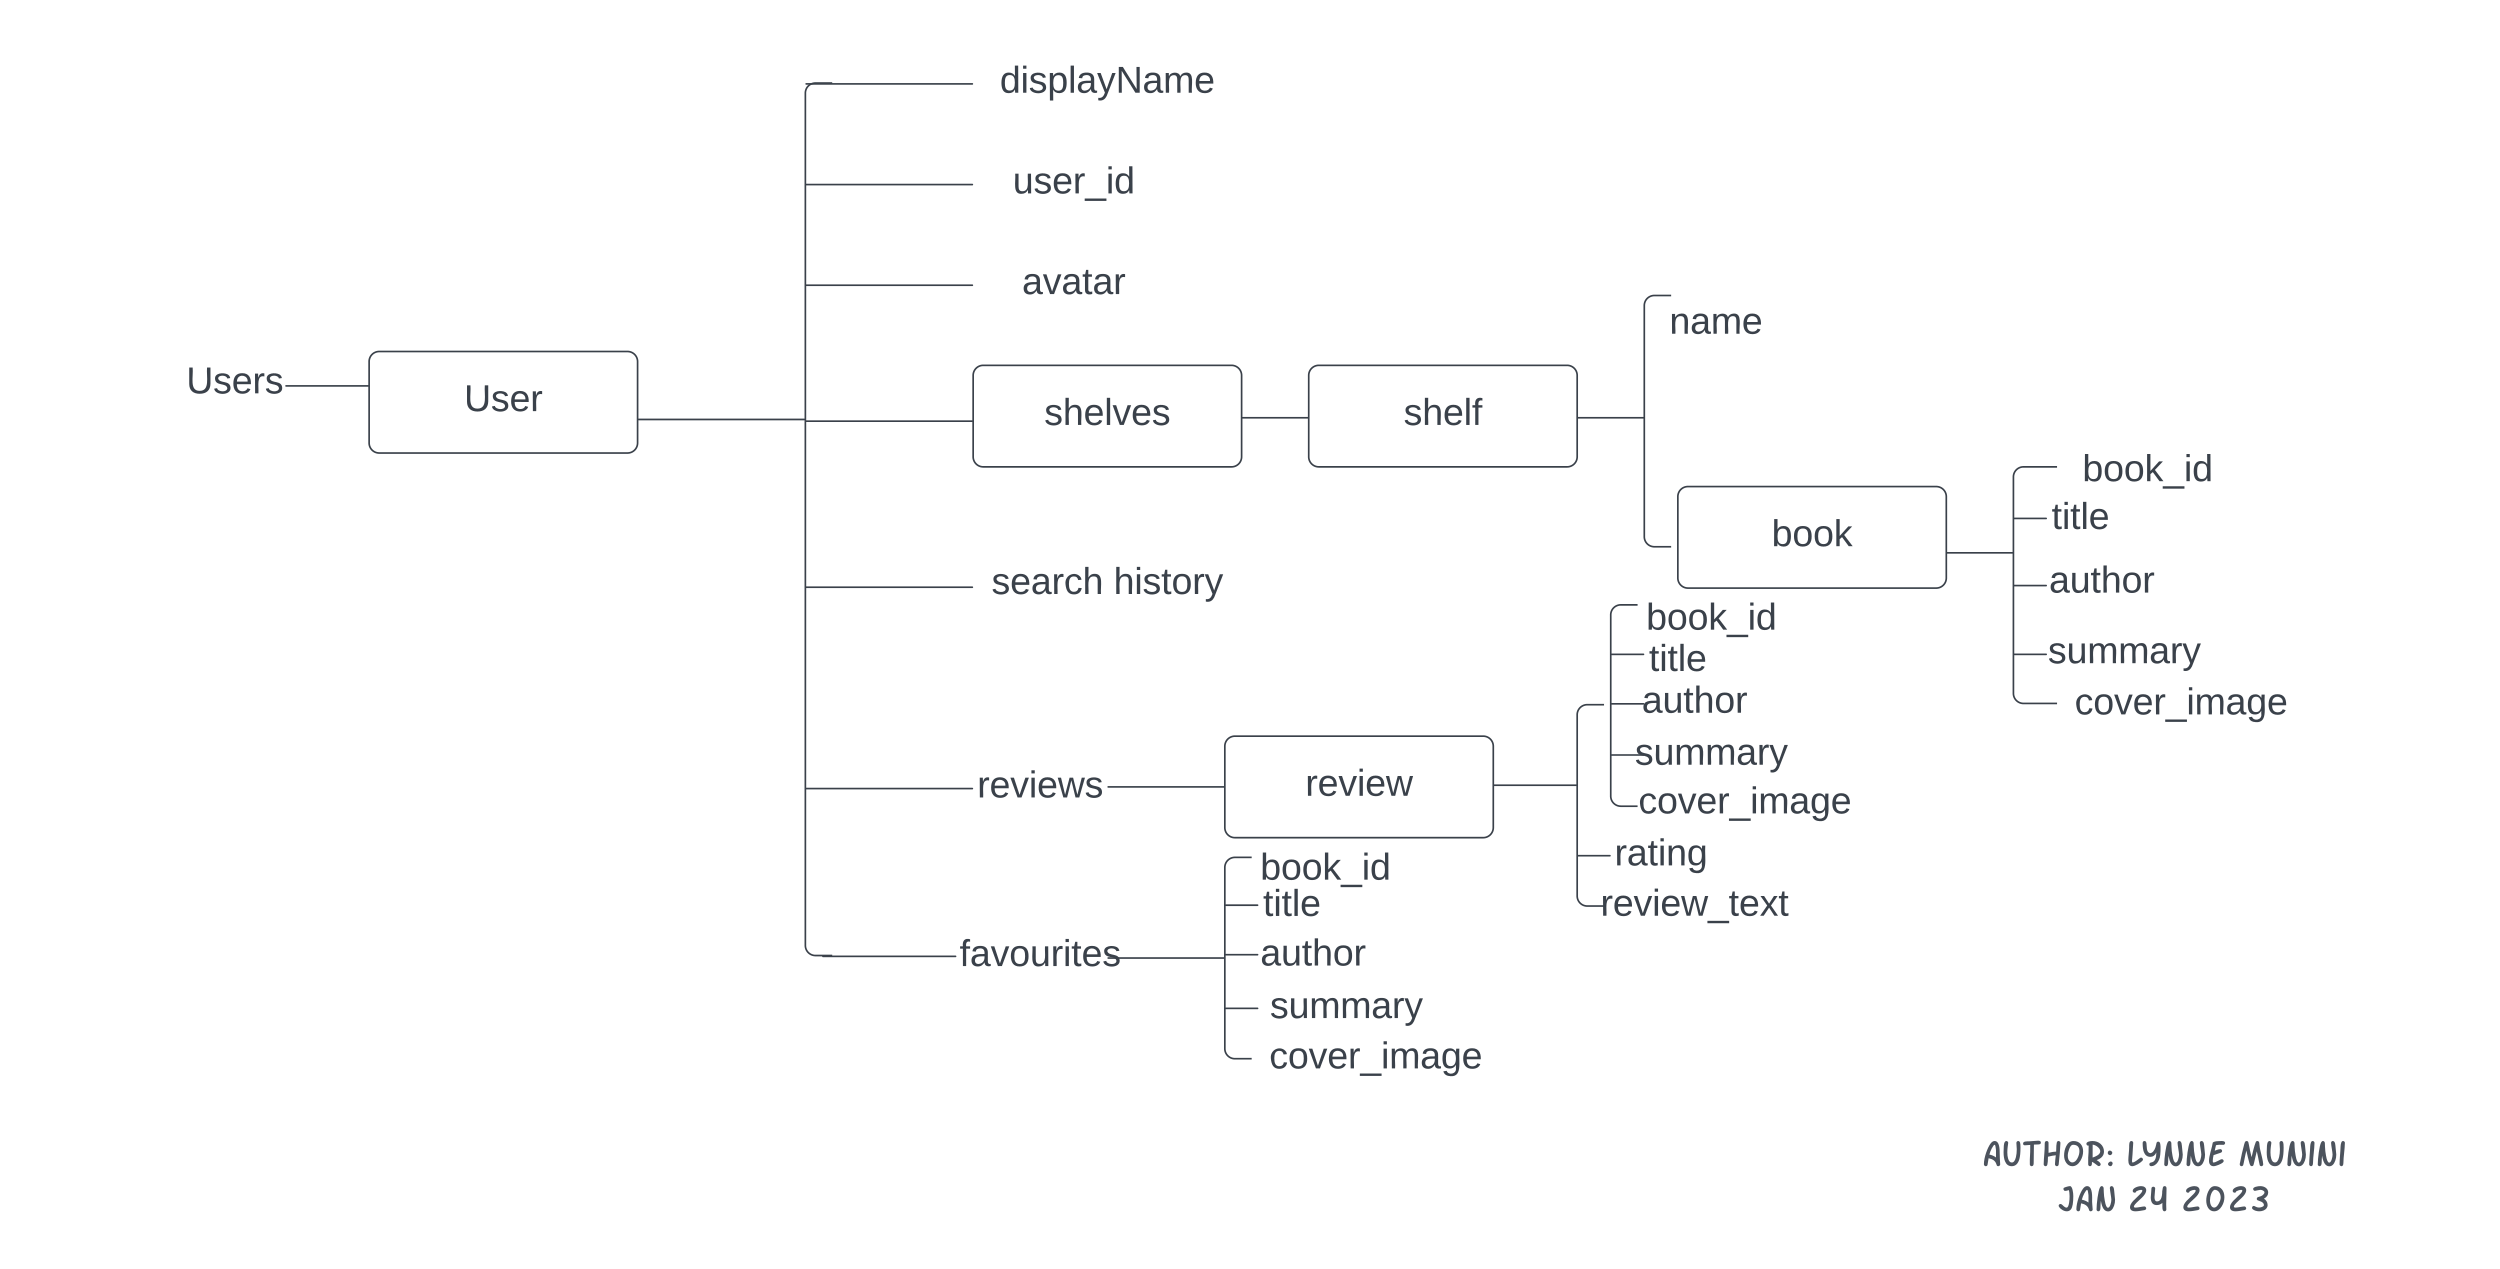 <svg xmlns="http://www.w3.org/2000/svg" xmlns:xlink="http://www.w3.org/1999/xlink" xmlns:lucid="lucid" width="1490" height="756.03"><g transform="translate(1900 729.5)" lucid:page-tab-id="0_0"><path d="M-3613.73-1258.84H64V64h-3677.73z" fill="#fff"/><path d="M-1880-529.5h240v60h-240z" fill="none"/><use xlink:href="#a" transform="matrix(1,0,0,1,-1880,-529.5) translate(91.049 34.444)"/><path d="M-1420-674a6 6 0 0 1 6-6h148a6 6 0 0 1 6 6v508a6 6 0 0 1-6 6h-148a6 6 0 0 1-6-6z" fill="#fff" fill-opacity="0"/><path d="M-1404-680h-10a6 6 0 0 0-6 6v508a6 6 0 0 0 6 6h10" stroke="#3a414a" fill="none"/><path d="M-1420.25-479.5a.25.25 0 0 1-.25.25h-99a.25.25 0 0 1-.25-.25.25.25 0 0 1 .25-.25h99a.25.25 0 0 1 .25.25z" stroke="#3a414a" stroke-width=".5" fill="none"/><path d="M-1680-514a6 6 0 0 1 6-6h148a6 6 0 0 1 6 6v48.5a6 6 0 0 1-6 6h-148a6 6 0 0 1-6-6z" stroke="#3a414a" fill="#fff"/><use xlink:href="#b" transform="matrix(1,0,0,1,-1675,-515) translate(51.605 30.528)"/><path d="M-1729.75-499.5a.25.25 0 0 1 .25-.25h49a.25.25 0 0 1 .25.25.25.25 0 0 1-.25.25h-49a.25.25 0 0 1-.25-.25zM-1419.75-679.5a.25.25 0 0 1 .25-.25h99a.25.25 0 0 1 .25.25.25.25 0 0 1-.25.25h-99a.25.25 0 0 1-.25-.25zM-1419.75-619.5a.25.25 0 0 1 .25-.25h99a.25.25 0 0 1 .25.25.25.25 0 0 1-.25.25h-99a.25.25 0 0 1-.25-.25zM-1419.75-559.5a.25.25 0 0 1 .25-.25h99a.25.25 0 0 1 .25.25.25.25 0 0 1-.25.25h-99a.25.25 0 0 1-.25-.25zM-1419.75-478.5a.25.25 0 0 1 .25-.25h99a.25.25 0 0 1 .25.25.25.25 0 0 1-.25.25h-99a.25.25 0 0 1-.25-.25zM-1419.75-259.5a.25.25 0 0 1 .25-.25h99a.25.25 0 0 1 .25.25.25.25 0 0 1-.25.25h-99a.25.25 0 0 1-.25-.25zM-1419.75-379.5a.25.25 0 0 1 .25-.25h99a.25.25 0 0 1 .25.25.25.25 0 0 1-.25.25h-99a.25.25 0 0 1-.25-.25z" stroke="#3a414a" stroke-width=".5" fill="none"/><path d="M-1360-703.5a6 6 0 0 1 6-6h228a6 6 0 0 1 6 6v48a6 6 0 0 1-6 6h-228a6 6 0 0 1-6-6z" stroke="#000" stroke-opacity="0" fill="#fff" fill-opacity="0"/><use xlink:href="#c" transform="matrix(1,0,0,1,-1355,-704.5) translate(50.926 30.278)"/><path d="M-1380-643.5a6 6 0 0 1 6-6h228a6 6 0 0 1 6 6v48a6 6 0 0 1-6 6h-228a6 6 0 0 1-6-6z" stroke="#000" stroke-opacity="0" fill="#fff" fill-opacity="0"/><use xlink:href="#d" transform="matrix(1,0,0,1,-1375,-644.5) translate(78.642 30.278)"/><path d="M-1380-583.5a6 6 0 0 1 6-6h228a6 6 0 0 1 6 6v48a6 6 0 0 1-6 6h-228a6 6 0 0 1-6-6z" stroke="#000" stroke-opacity="0" fill="#fff" fill-opacity="0"/><use xlink:href="#e" transform="matrix(1,0,0,1,-1375,-584.5) translate(84.167 30.278)"/><path d="M-1320-505.75a6 6 0 0 1 6-6h148a6 6 0 0 1 6 6v48.5a6 6 0 0 1-6 6h-148a6 6 0 0 1-6-6z" stroke="#3a414a" fill="#fff"/><use xlink:href="#f" transform="matrix(1,0,0,1,-1315,-506.75) translate(37.377 30.528)"/><path d="M-1159.75-480.5a.25.25 0 0 1 .25-.25h79a.25.25 0 0 1 .25.25.25.25 0 0 1-.25.25h-79a.25.25 0 0 1-.25-.25z" stroke="#3a414a" stroke-width=".5" fill="none"/><path d="M-1120-505.75a6 6 0 0 1 6-6h148a6 6 0 0 1 6 6v48.5a6 6 0 0 1-6 6h-148a6 6 0 0 1-6-6z" stroke="#3a414a" fill="#fff"/><use xlink:href="#g" transform="matrix(1,0,0,1,-1115,-506.75) translate(51.574 30.528)"/><path d="M-920-547.38a6 6 0 0 1 6-6h148a6 6 0 0 1 6 6v137.75a6 6 0 0 1-6 6h-148a6 6 0 0 1-6-6z" fill="#fff" fill-opacity="0"/><path d="M-904-553.38h-10a6 6 0 0 0-6 6v137.75a6 6 0 0 0 6 6h10" stroke="#3a414a" fill="none"/><use xlink:href="#h" transform="matrix(1,0,0,1,-905,-548.375) translate(0 17.778)"/><path d="M-959.75-480.5a.25.25 0 0 1 .25-.25h39a.25.25 0 0 1 .25.25.25.25 0 0 1-.25.25h-39a.25.25 0 0 1-.25-.25z" stroke="#3a414a" stroke-width=".5" fill="none"/><path d="M-1200-122a6 6 0 0 1 6-6h228a6 6 0 0 1 6 6v48a6 6 0 0 1-6 6h-228a6 6 0 0 1-6-6z" stroke="#000" stroke-opacity="0" fill="#fff" fill-opacity="0"/><use xlink:href="#i" transform="matrix(1,0,0,1,-1195,-123) translate(51.512 30.278)"/><path d="M-900-433.5a6 6 0 0 1 6-6h148a6 6 0 0 1 6 6v48.5a6 6 0 0 1-6 6h-148a6 6 0 0 1-6-6z" stroke="#3a414a" fill="#fff"/><use xlink:href="#j" transform="matrix(1,0,0,1,-895,-434.5) translate(50.926 30.528)"/><path d="M-700-445.25a6 6 0 0 1 6-6h248a6 6 0 0 1 6 6v129a6 6 0 0 1-6 6h-248a6 6 0 0 1-6-6z" fill="#fff" fill-opacity="0"/><path d="M-674-451.25h-20a6 6 0 0 0-6 6v129a6 6 0 0 0 6 6h20" stroke="#3a414a" fill="none"/><use xlink:href="#k" transform="matrix(1,0,0,1,-678.75,-446.25) translate(0 69.944)"/><path d="M-739.75-400a.25.25 0 0 1 .25-.25h39a.25.25 0 0 1 .25.25.25.25 0 0 1-.25.25h-39a.25.25 0 0 1-.25-.25zM-699.75-420.5a.25.25 0 0 1 .25-.25h19a.25.25 0 0 1 .25.25.25.25 0 0 1-.25.25h-19a.25.25 0 0 1-.25-.25zM-699.75-380.5a.25.25 0 0 1 .25-.25h19a.25.25 0 0 1 .25.25.25.25 0 0 1-.25.25h-19a.25.25 0 0 1-.25-.25zM-699.75-339.5a.25.25 0 0 1 .25-.25h19a.25.25 0 0 1 .25.25.25.25 0 0 1-.25.25h-19a.25.25 0 0 1-.25-.25z" stroke="#3a414a" stroke-width=".5" fill="none"/><path d="M-740-472a6 6 0 0 1 6-6h228a6 6 0 0 1 6 6v48a6 6 0 0 1-6 6h-228a6 6 0 0 1-6-6z" stroke="#000" stroke-opacity="0" fill="#fff" fill-opacity="0"/><use xlink:href="#l" transform="matrix(1,0,0,1,-735,-473) translate(76.142 30.278)"/><path d="M-780-443.5a6 6 0 0 1 6-6h228a6 6 0 0 1 6 6v48a6 6 0 0 1-6 6h-228a6 6 0 0 1-6-6z" stroke="#000" stroke-opacity="0" fill="#fff" fill-opacity="0"/><use xlink:href="#m" transform="matrix(1,0,0,1,-775,-444.5) translate(97.778 30.278)"/><path d="M-790-62a6 6 0 0 1 6-6h348a6 6 0 0 1 6 6V.53a6 6 0 0 1-6 6h-348a6 6 0 0 1-6-6z" stroke="#000" stroke-opacity="0" fill="#fff" fill-opacity="0"/><use xlink:href="#n" transform="matrix(1,0,0,1,-785,-63) translate(66.688 28.555)"/><use xlink:href="#o" transform="matrix(1,0,0,1,-785,-63) translate(152.235 28.555)"/><use xlink:href="#p" transform="matrix(1,0,0,1,-785,-63) translate(218.869 28.555)"/><use xlink:href="#q" transform="matrix(1,0,0,1,-785,-63) translate(111.567 55.443)"/><use xlink:href="#r" transform="matrix(1,0,0,1,-785,-63) translate(153.168 55.443)"/><use xlink:href="#s" transform="matrix(1,0,0,1,-785,-63) translate(184.961 55.443)"/><path d="M-740-363.5a6 6 0 0 1 6-6h188a6 6 0 0 1 6 6v48a6 6 0 0 1-6 6h-188a6 6 0 0 1-6-6z" stroke="#000" stroke-opacity="0" fill="#fff" fill-opacity="0"/><use xlink:href="#t" transform="matrix(1,0,0,1,-735,-364.5) translate(43.241 30.278)"/><use xlink:href="#u" transform="matrix(1,0,0,1,-735,-364.5) translate(55.586 30.278)"/><path d="M-680-333a6 6 0 0 1 6-6h148a6 6 0 0 1 6 6v48a6 6 0 0 1-6 6h-148a6 6 0 0 1-6-6z" stroke="#000" stroke-opacity="0" fill="#fff" fill-opacity="0"/><use xlink:href="#i" transform="matrix(1,0,0,1,-675,-334) translate(11.512 30.278)"/><path d="M-1360-404.75a6 6 0 0 1 6-6h228a6 6 0 0 1 6 6v48a6 6 0 0 1-6 6h-228a6 6 0 0 1-6-6z" stroke="#000" stroke-opacity="0" fill="#fff" fill-opacity="0"/><use xlink:href="#v" transform="matrix(1,0,0,1,-1355,-405.75) translate(45.957 30.278)"/><use xlink:href="#w" transform="matrix(1,0,0,1,-1355,-405.75) translate(118.735 30.278)"/><path d="M-1400-283.5a6 6 0 0 1 6-6h228a6 6 0 0 1 6 6v48a6 6 0 0 1-6 6h-228a6 6 0 0 1-6-6z" stroke="#000" stroke-opacity="0" fill="#fff" fill-opacity="0"/><use xlink:href="#x" transform="matrix(1,0,0,1,-1395,-284.5) translate(77.438 30.278)"/><path d="M-1239.75-260.5a.25.25 0 0 1 .25-.25h69a.25.25 0 0 1 .25.25.25.25 0 0 1-.25.25h-69a.25.25 0 0 1-.25-.25z" stroke="#3a414a" stroke-width=".5" fill="none"/><path d="M-1170-284.75a6 6 0 0 1 6-6h148a6 6 0 0 1 6 6v48.5a6 6 0 0 1-6 6h-148a6 6 0 0 1-6-6z" stroke="#3a414a" fill="#fff"/><use xlink:href="#y" transform="matrix(1,0,0,1,-1165,-285.75) translate(42.994 30.528)"/><path d="M-1009.75-261.5a.25.25 0 0 1 .25-.25h49a.25.25 0 0 1 .25.25.25.25 0 0 1-.25.25h-49a.25.25 0 0 1-.25-.25z" stroke="#3a414a" stroke-width=".5" fill="none"/><path d="M-960-303.5a6 6 0 0 1 6-6h148a6 6 0 0 1 6 6v108a6 6 0 0 1-6 6h-148a6 6 0 0 1-6-6z" fill="#fff" fill-opacity="0"/><path d="M-944-309.5h-10a6 6 0 0 0-6 6v108a6 6 0 0 0 6 6h10" stroke="#3a414a" fill="none"/><path d="M-940-363a6 6 0 0 1 6-6h148a6 6 0 0 1 6 6v108a6 6 0 0 1-6 6h-148a6 6 0 0 1-6-6z" fill="#fff" fill-opacity="0"/><path d="M-924-369h-10a6 6 0 0 0-6 6v108a6 6 0 0 0 6 6h10" stroke="#3a414a" fill="none"/><path d="M-1000-383.5a6 6 0 0 1 6-6h228a6 6 0 0 1 6 6v48a6 6 0 0 1-6 6h-228a6 6 0 0 1-6-6z" stroke="#000" stroke-opacity="0" fill="#fff" fill-opacity="0"/><use xlink:href="#z" transform="matrix(1,0,0,1,-995,-384.5) translate(76.142 30.278)"/><path d="M-939.75-339.5a.25.25 0 0 1 .25-.25h19a.25.25 0 0 1 .25.25.25.25 0 0 1-.25.25h-19a.25.25 0 0 1-.25-.25z" stroke="#3a414a" stroke-width=".5" fill="none"/><path d="M-1020-358.88a6 6 0 0 1 6-6h228a6 6 0 0 1 6 6v48a6 6 0 0 1-6 6h-228a6 6 0 0 1-6-6z" stroke="#000" stroke-opacity="0" fill="#fff" fill-opacity="0"/><use xlink:href="#m" transform="matrix(1,0,0,1,-1015,-359.875) translate(97.778 30.278)"/><path d="M-939.75-310a.25.25 0 0 1 .25-.25h19a.25.25 0 0 1 .25.25.25.25 0 0 1-.25.25h-19a.25.25 0 0 1-.25-.25zM-939.75-279.5a.25.25 0 0 1 .25-.25h19a.25.25 0 0 1 .25.25.25.25 0 0 1-.25.25h-19a.25.25 0 0 1-.25-.25z" stroke="#3a414a" stroke-width=".5" fill="none"/><path d="M-1000-334a6 6 0 0 1 6-6h208a6 6 0 0 1 6 6v48a6 6 0 0 1-6 6h-208a6 6 0 0 1-6-6z" stroke="#000" stroke-opacity="0" fill="#fff" fill-opacity="0"/><use xlink:href="#A" transform="matrix(1,0,0,1,-995,-335) translate(73.549 30.278)"/><path d="M-980-303a6 6 0 0 1 6-6h188a6 6 0 0 1 6 6v48a6 6 0 0 1-6 6h-188a6 6 0 0 1-6-6z" stroke="#000" stroke-opacity="0" fill="#fff" fill-opacity="0"/><use xlink:href="#B" transform="matrix(1,0,0,1,-975,-304) translate(49.414 30.278)"/><path d="M-930-274a6 6 0 0 1 6-6h128a6 6 0 0 1 6 6v48a6 6 0 0 1-6 6h-128a6 6 0 0 1-6-6z" stroke="#000" stroke-opacity="0" fill="#fff" fill-opacity="0"/><use xlink:href="#C" transform="matrix(1,0,0,1,-925,-275) translate(1.512 30.278)"/><path d="M-959.75-219.5a.25.25 0 0 1 .25-.25h19a.25.25 0 0 1 .25.25.25.25 0 0 1-.25.25h-19a.25.25 0 0 1-.25-.25z" stroke="#3a414a" stroke-width=".5" fill="none"/><path d="M-1020-243a6 6 0 0 1 6-6h208a6 6 0 0 1 6 6v48a6 6 0 0 1-6 6h-208a6 6 0 0 1-6-6z" stroke="#000" stroke-opacity="0" fill="#fff" fill-opacity="0"/><use xlink:href="#D" transform="matrix(1,0,0,1,-1015,-244) translate(77.284 30.278)"/><path d="M-980-213a6 6 0 0 1 6-6h168a6 6 0 0 1 6 6v48a6 6 0 0 1-6 6h-168a6 6 0 0 1-6-6z" stroke="#000" stroke-opacity="0" fill="#fff" fill-opacity="0"/><use xlink:href="#E" transform="matrix(1,0,0,1,-975,-214) translate(28.92 30.278)"/><path d="M-1380-183a6 6 0 0 1 6-6h188a6 6 0 0 1 6 6v48a6 6 0 0 1-6 6h-188a6 6 0 0 1-6-6z" stroke="#000" stroke-opacity="0" fill="#fff" fill-opacity="0"/><use xlink:href="#F" transform="matrix(1,0,0,1,-1375,-184) translate(46.914 30.278)"/><path d="M-1409.75-159.5a.25.25 0 0 1 .25-.25h79a.25.25 0 0 1 .25.25.25.25 0 0 1-.25.25h-79a.25.25 0 0 1-.25-.25zM-1239.75-158.5a.25.25 0 0 1 .25-.25h69a.25.25 0 0 1 .25.25.25.25 0 0 1-.25.25h-69a.25.25 0 0 1-.25-.25z" stroke="#3a414a" stroke-width=".5" fill="none"/><path d="M-1170-212.5a6 6 0 0 1 6-6h148a6 6 0 0 1 6 6v108a6 6 0 0 1-6 6h-148a6 6 0 0 1-6-6z" fill="#fff" fill-opacity="0"/><path d="M-1154-218.5h-10a6 6 0 0 0-6 6v108a6 6 0 0 0 6 6h10" stroke="#3a414a" fill="none"/><use xlink:href="#G" transform="matrix(1,0,0,1,-1155,-213.5) translate(0 59.444)"/><use xlink:href="#H" transform="matrix(1,0,0,1,-1155,-213.5) translate(6.173 59.444)"/><path d="M-1169.75-190a.25.25 0 0 1 .25-.25h19a.25.25 0 0 1 .25.25.25.25 0 0 1-.25.25h-19a.25.25 0 0 1-.25-.25zM-1169.75-160.5a.25.25 0 0 1 .25-.25h19a.25.25 0 0 1 .25.25.25.25 0 0 1-.25.25h-19a.25.25 0 0 1-.25-.25zM-1169.75-128.5a.25.25 0 0 1 .25-.25h19a.25.25 0 0 1 .25.25.25.25 0 0 1-.25.25h-19a.25.25 0 0 1-.25-.25z" stroke="#3a414a" stroke-width=".5" fill="none"/><path d="M-1215-234.5a6 6 0 0 1 6-6h198a6 6 0 0 1 6 6v48a6 6 0 0 1-6 6h-198a6 6 0 0 1-6-6z" stroke="#000" stroke-opacity="0" fill="#fff" fill-opacity="0"/><g><use xlink:href="#z" transform="matrix(1,0,0,1,-1210,-235.5) translate(61.142 30.278)"/></g><path d="M-1250-207.88a6 6 0 0 1 6-6h228a6 6 0 0 1 6 6v37.75a6 6 0 0 1-6 6h-228a6 6 0 0 1-6-6z" stroke="#000" stroke-opacity="0" fill="#fff" fill-opacity="0"/><g><use xlink:href="#I" transform="matrix(1,0,0,1,-1245,-208.875) translate(97.778 25.278)"/></g><path d="M-1195-152a6 6 0 0 1 6-6h183a6 6 0 0 1 6 6v48a6 6 0 0 1-6 6h-183a6 6 0 0 1-6-6z" stroke="#000" stroke-opacity="0" fill="#fff" fill-opacity="0"/><g><use xlink:href="#J" transform="matrix(1,0,0,1,-1190,-153) translate(46.914 30.278)"/></g><defs><path fill="#3a414a" d="M232-93c-1 65-40 97-104 97C67 4 28-28 28-90v-158h33c8 89-33 224 67 224 102 0 64-133 71-224h33v155" id="K"/><path fill="#3a414a" d="M135-143c-3-34-86-38-87 0 15 53 115 12 119 90S17 21 10-45l28-5c4 36 97 45 98 0-10-56-113-15-118-90-4-57 82-63 122-42 12 7 21 19 24 35" id="L"/><path fill="#3a414a" d="M100-194c63 0 86 42 84 106H49c0 40 14 67 53 68 26 1 43-12 49-29l28 8c-11 28-37 45-77 45C44 4 14-33 15-96c1-61 26-98 85-98zm52 81c6-60-76-77-97-28-3 7-6 17-6 28h103" id="M"/><path fill="#3a414a" d="M114-163C36-179 61-72 57 0H25l-1-190h30c1 12-1 29 2 39 6-27 23-49 58-41v29" id="N"/><g id="a"><use transform="matrix(0.062,0,0,0.062,0,0)" xlink:href="#K"/><use transform="matrix(0.062,0,0,0.062,15.988,0)" xlink:href="#L"/><use transform="matrix(0.062,0,0,0.062,27.099,0)" xlink:href="#M"/><use transform="matrix(0.062,0,0,0.062,39.444,0)" xlink:href="#N"/><use transform="matrix(0.062,0,0,0.062,46.79,0)" xlink:href="#L"/></g><g id="b"><use transform="matrix(0.062,0,0,0.062,0,0)" xlink:href="#K"/><use transform="matrix(0.062,0,0,0.062,15.988,0)" xlink:href="#L"/><use transform="matrix(0.062,0,0,0.062,27.099,0)" xlink:href="#M"/><use transform="matrix(0.062,0,0,0.062,39.444,0)" xlink:href="#N"/></g><path fill="#3a414a" d="M85-194c31 0 48 13 60 33l-1-100h32l1 261h-30c-2-10 0-23-3-31C134-8 116 4 85 4 32 4 16-35 15-94c0-66 23-100 70-100zm9 24c-40 0-46 34-46 75 0 40 6 74 45 74 42 0 51-32 51-76 0-42-9-74-50-73" id="O"/><path fill="#3a414a" d="M24-231v-30h32v30H24zM24 0v-190h32V0H24" id="P"/><path fill="#3a414a" d="M115-194c55 1 70 41 70 98S169 2 115 4C84 4 66-9 55-30l1 105H24l-1-265h31l2 30c10-21 28-34 59-34zm-8 174c40 0 45-34 45-75s-6-73-45-74c-42 0-51 32-51 76 0 43 10 73 51 73" id="Q"/><path fill="#3a414a" d="M24 0v-261h32V0H24" id="R"/><path fill="#3a414a" d="M141-36C126-15 110 5 73 4 37 3 15-17 15-53c-1-64 63-63 125-63 3-35-9-54-41-54-24 1-41 7-42 31l-33-3c5-37 33-52 76-52 45 0 72 20 72 64v82c-1 20 7 32 28 27v20c-31 9-61-2-59-35zM48-53c0 20 12 33 32 33 41-3 63-29 60-74-43 2-92-5-92 41" id="S"/><path fill="#3a414a" d="M179-190L93 31C79 59 56 82 12 73V49c39 6 53-20 64-50L1-190h34L92-34l54-156h33" id="T"/><path fill="#3a414a" d="M190 0L58-211 59 0H30v-248h39L202-35l-2-213h31V0h-41" id="U"/><path fill="#3a414a" d="M210-169c-67 3-38 105-44 169h-31v-121c0-29-5-50-35-48C34-165 62-65 56 0H25l-1-190h30c1 10-1 24 2 32 10-44 99-50 107 0 11-21 27-35 58-36 85-2 47 119 55 194h-31v-121c0-29-5-49-35-48" id="V"/><g id="c"><use transform="matrix(0.062,0,0,0.062,0,0)" xlink:href="#O"/><use transform="matrix(0.062,0,0,0.062,12.346,0)" xlink:href="#P"/><use transform="matrix(0.062,0,0,0.062,17.222,0)" xlink:href="#L"/><use transform="matrix(0.062,0,0,0.062,28.333,0)" xlink:href="#Q"/><use transform="matrix(0.062,0,0,0.062,40.679,0)" xlink:href="#R"/><use transform="matrix(0.062,0,0,0.062,45.556,0)" xlink:href="#S"/><use transform="matrix(0.062,0,0,0.062,57.901,0)" xlink:href="#T"/><use transform="matrix(0.062,0,0,0.062,69.012,0)" xlink:href="#U"/><use transform="matrix(0.062,0,0,0.062,85,0)" xlink:href="#S"/><use transform="matrix(0.062,0,0,0.062,97.346,0)" xlink:href="#V"/><use transform="matrix(0.062,0,0,0.062,115.802,0)" xlink:href="#M"/></g><path fill="#3a414a" d="M84 4C-5 8 30-112 23-190h32v120c0 31 7 50 39 49 72-2 45-101 50-169h31l1 190h-30c-1-10 1-25-2-33-11 22-28 36-60 37" id="W"/><path fill="#3a414a" d="M-5 72V49h209v23H-5" id="X"/><g id="d"><use transform="matrix(0.062,0,0,0.062,0,0)" xlink:href="#W"/><use transform="matrix(0.062,0,0,0.062,12.346,0)" xlink:href="#L"/><use transform="matrix(0.062,0,0,0.062,23.457,0)" xlink:href="#M"/><use transform="matrix(0.062,0,0,0.062,35.802,0)" xlink:href="#N"/><use transform="matrix(0.062,0,0,0.062,43.148,0)" xlink:href="#X"/><use transform="matrix(0.062,0,0,0.062,55.494,0)" xlink:href="#P"/><use transform="matrix(0.062,0,0,0.062,60.37,0)" xlink:href="#O"/></g><path fill="#3a414a" d="M108 0H70L1-190h34L89-25l56-165h34" id="Y"/><path fill="#3a414a" d="M59-47c-2 24 18 29 38 22v24C64 9 27 4 27-40v-127H5v-23h24l9-43h21v43h35v23H59v120" id="Z"/><g id="e"><use transform="matrix(0.062,0,0,0.062,0,0)" xlink:href="#S"/><use transform="matrix(0.062,0,0,0.062,12.346,0)" xlink:href="#Y"/><use transform="matrix(0.062,0,0,0.062,23.457,0)" xlink:href="#S"/><use transform="matrix(0.062,0,0,0.062,35.802,0)" xlink:href="#Z"/><use transform="matrix(0.062,0,0,0.062,41.975,0)" xlink:href="#S"/><use transform="matrix(0.062,0,0,0.062,54.321,0)" xlink:href="#N"/></g><path fill="#3a414a" d="M106-169C34-169 62-67 57 0H25v-261h32l-1 103c12-21 28-36 61-36 89 0 53 116 60 194h-32v-121c2-32-8-49-39-48" id="aa"/><g id="f"><use transform="matrix(0.062,0,0,0.062,0,0)" xlink:href="#L"/><use transform="matrix(0.062,0,0,0.062,11.111,0)" xlink:href="#aa"/><use transform="matrix(0.062,0,0,0.062,23.457,0)" xlink:href="#M"/><use transform="matrix(0.062,0,0,0.062,35.802,0)" xlink:href="#R"/><use transform="matrix(0.062,0,0,0.062,40.679,0)" xlink:href="#Y"/><use transform="matrix(0.062,0,0,0.062,51.79,0)" xlink:href="#M"/><use transform="matrix(0.062,0,0,0.062,64.136,0)" xlink:href="#L"/></g><path fill="#3a414a" d="M101-234c-31-9-42 10-38 44h38v23H63V0H32v-167H5v-23h27c-7-52 17-82 69-68v24" id="ab"/><g id="g"><use transform="matrix(0.062,0,0,0.062,0,0)" xlink:href="#L"/><use transform="matrix(0.062,0,0,0.062,11.111,0)" xlink:href="#aa"/><use transform="matrix(0.062,0,0,0.062,23.457,0)" xlink:href="#M"/><use transform="matrix(0.062,0,0,0.062,35.802,0)" xlink:href="#R"/><use transform="matrix(0.062,0,0,0.062,40.679,0)" xlink:href="#ab"/></g><path fill="#3a414a" d="M117-194c89-4 53 116 60 194h-32v-121c0-31-8-49-39-48C34-167 62-67 57 0H25l-1-190h30c1 10-1 24 2 32 11-22 29-35 61-36" id="ac"/><g id="h"><use transform="matrix(0.062,0,0,0.062,0,0)" xlink:href="#ac"/><use transform="matrix(0.062,0,0,0.062,12.346,0)" xlink:href="#S"/><use transform="matrix(0.062,0,0,0.062,24.691,0)" xlink:href="#V"/><use transform="matrix(0.062,0,0,0.062,43.148,0)" xlink:href="#M"/></g><path fill="#3a414a" d="M96-169c-40 0-48 33-48 73s9 75 48 75c24 0 41-14 43-38l32 2c-6 37-31 61-74 61-59 0-76-41-82-99-10-93 101-131 147-64 4 7 5 14 7 22l-32 3c-4-21-16-35-41-35" id="ad"/><path fill="#3a414a" d="M100-194c62-1 85 37 85 99 1 63-27 99-86 99S16-35 15-95c0-66 28-99 85-99zM99-20c44 1 53-31 53-75 0-43-8-75-51-75s-53 32-53 75 10 74 51 75" id="ae"/><path fill="#3a414a" d="M177-190C167-65 218 103 67 71c-23-6-38-20-44-43l32-5c15 47 100 32 89-28v-30C133-14 115 1 83 1 29 1 15-40 15-95c0-56 16-97 71-98 29-1 48 16 59 35 1-10 0-23 2-32h30zM94-22c36 0 50-32 50-73 0-42-14-75-50-75-39 0-46 34-46 75s6 73 46 73" id="af"/><g id="i"><use transform="matrix(0.062,0,0,0.062,0,0)" xlink:href="#ad"/><use transform="matrix(0.062,0,0,0.062,11.111,0)" xlink:href="#ae"/><use transform="matrix(0.062,0,0,0.062,23.457,0)" xlink:href="#Y"/><use transform="matrix(0.062,0,0,0.062,34.568,0)" xlink:href="#M"/><use transform="matrix(0.062,0,0,0.062,46.914,0)" xlink:href="#N"/><use transform="matrix(0.062,0,0,0.062,54.259,0)" xlink:href="#X"/><use transform="matrix(0.062,0,0,0.062,66.605,0)" xlink:href="#P"/><use transform="matrix(0.062,0,0,0.062,71.481,0)" xlink:href="#V"/><use transform="matrix(0.062,0,0,0.062,89.938,0)" xlink:href="#S"/><use transform="matrix(0.062,0,0,0.062,102.284,0)" xlink:href="#af"/><use transform="matrix(0.062,0,0,0.062,114.63,0)" xlink:href="#M"/></g><path fill="#3a414a" d="M115-194c53 0 69 39 70 98 0 66-23 100-70 100C84 3 66-7 56-30L54 0H23l1-261h32v101c10-23 28-34 59-34zm-8 174c40 0 45-34 45-75 0-40-5-75-45-74-42 0-51 32-51 76 0 43 10 73 51 73" id="ag"/><path fill="#3a414a" d="M143 0L79-87 56-68V0H24v-261h32v163l83-92h37l-77 82L181 0h-38" id="ah"/><g id="j"><use transform="matrix(0.062,0,0,0.062,0,0)" xlink:href="#ag"/><use transform="matrix(0.062,0,0,0.062,12.346,0)" xlink:href="#ae"/><use transform="matrix(0.062,0,0,0.062,24.691,0)" xlink:href="#ae"/><use transform="matrix(0.062,0,0,0.062,37.037,0)" xlink:href="#ah"/></g><g id="k"><use transform="matrix(0.062,0,0,0.062,0,0)" xlink:href="#S"/><use transform="matrix(0.062,0,0,0.062,12.346,0)" xlink:href="#W"/><use transform="matrix(0.062,0,0,0.062,24.691,0)" xlink:href="#Z"/><use transform="matrix(0.062,0,0,0.062,30.864,0)" xlink:href="#aa"/><use transform="matrix(0.062,0,0,0.062,43.21,0)" xlink:href="#ae"/><use transform="matrix(0.062,0,0,0.062,55.556,0)" xlink:href="#N"/></g><g id="l"><use transform="matrix(0.062,0,0,0.062,0,0)" xlink:href="#ag"/><use transform="matrix(0.062,0,0,0.062,12.346,0)" xlink:href="#ae"/><use transform="matrix(0.062,0,0,0.062,24.691,0)" xlink:href="#ae"/><use transform="matrix(0.062,0,0,0.062,37.037,0)" xlink:href="#ah"/><use transform="matrix(0.062,0,0,0.062,48.148,0)" xlink:href="#X"/><use transform="matrix(0.062,0,0,0.062,60.494,0)" xlink:href="#P"/><use transform="matrix(0.062,0,0,0.062,65.37,0)" xlink:href="#O"/></g><g id="m"><use transform="matrix(0.062,0,0,0.062,0,0)" xlink:href="#Z"/><use transform="matrix(0.062,0,0,0.062,6.173,0)" xlink:href="#P"/><use transform="matrix(0.062,0,0,0.062,11.049,0)" xlink:href="#Z"/><use transform="matrix(0.062,0,0,0.062,17.222,0)" xlink:href="#R"/><use transform="matrix(0.062,0,0,0.062,22.099,0)" xlink:href="#M"/></g><path fill="#4c535d" d="M920-744c0 218 15 427 27 645 5 89-139 139-182 58-3-3-13-32-31-85-53-161-192-263-415-306-18 75-30 243-58 360-12 50-50 72-97 72-56 0-99-53-99-108 1-367 194-896 360-1117 69-92 141-140 222-140 182 0 273 207 273 621zM720-476v-400c-19-103-12-145-34-225-11-40-25-60-41-60-32 0-83 65-153 195-56 103-99 215-130 336 137 27 256 79 358 154" id="ai"/><path fill="#4c535d" d="M807-1260c0-54 40-105 96-105 43 0 76 24 99 73 18 39 27 131 27 277 0 274-20 485-61 631C895-128 757 0 555 0 385 0 262-90 189-270c-51-126-76-289-76-488 0-289 18-467 53-534 26-49 59-73 99-73 52 0 105 52 99 104-14 128-48 300-48 513 0 128 14 239 41 332 41 144 108 216 201 216 105 0 179-98 225-293 29-124 45-265 45-422 0-66-21-279-21-345" id="aj"/><path fill="#4c535d" d="M46-1227c0-128 188-119 328-120 79-1 391-35 488-35 99 0 148 35 148 105 0 65-48 98-145 98-76 0-153 3-232 8 1 179-14 796-13 976C622-79 604-4 510 0c-53 2-99-44-99-97v-270c21-312 24-505 22-785-143 13-240 20-291 20-64 0-96-32-96-95" id="ak"/><path fill="#4c535d" d="M925-1365c50 0 101 48 101 99 0 165-53 833-94 1164C923-33 882 0 831 0c-53 0-101-49-101-102 0-145 29-345 45-490-111 9-252 35-425 78-6 58-9 145-9 260 0 35-10 86-22 153C307-33 270 0 220 0c-53 0-103-48-102-101 6-372 65-764 56-1090-3-108 18-171 108-174 55-2 99 41 99 97v544c167-44 304-66 413-66 7-75 10-182 10-321 8-35 11-88 22-155s48-99 99-99" id="al"/><path fill="#4c535d" d="M609-1364c323 0 519 229 519 557 0 183-51 357-152 522C860-95 716 0 544 0 271 0 97-283 97-570c0-191 38-362 113-512 95-188 228-282 399-282zm319 550c0-231-116-347-349-347-81 0-151 81-210 243-48 132-72 248-72 348 0 161 47 272 142 333 35 23 69 34 100 34 113 0 208-76 287-229 68-131 102-258 102-382" id="am"/><path fill="#4c535d" d="M432-1365c342 0 623 232 623 568 0 219-132 374-395 466 145 90 217 167 217 230 0 52-52 98-104 96-17 0-39-10-66-29-90-65-203-166-304-203v78C403-53 368 0 299 0c-53 0-99-44-99-97v-374c17-145 25-361 25-650-2 5-10 7-24 7-53 2-99-46-99-99 0-112 194-152 330-152zm257 786c221-128 209-317 21-469-89-71-178-111-268-119-1 97-2 329-2 698 90-27 172-66 249-110" id="an"/><path fill="#4c535d" d="M268-847c61 0 138 58 138 120s-57 130-121 130c-60 0-125-53-125-113 0-72 40-137 108-137zm-96 728c0-58 89-135 145-135 72 0 108 42 108 126C399-70 383-1 305 0c-62 1-133-56-133-119" id="ao"/><g id="n"><use transform="matrix(0.011,0,0,0.011,0,0)" xlink:href="#ai"/><use transform="matrix(0.011,0,0,0.011,11.198,0)" xlink:href="#aj"/><use transform="matrix(0.011,0,0,0.011,23.568,0)" xlink:href="#ak"/><use transform="matrix(0.011,0,0,0.011,35.048,0)" xlink:href="#al"/><use transform="matrix(0.011,0,0,0.011,47.439,0)" xlink:href="#am"/><use transform="matrix(0.011,0,0,0.011,60.677,0)" xlink:href="#an"/><use transform="matrix(0.011,0,0,0.011,72.776,0)" xlink:href="#ao"/></g><path fill="#4c535d" d="M758-451c66-46 150 20 150 87 0 27-17 54-48 86C767-182 488 0 328 0 185 0 113-109 113-326c0-170 46-508 46-695 0-141-8-341 119-344 53-2 103 46 101 99-3-2-26 472-39 636-16 198-28 312-28 343 0 57 11 86 33 86 60 0 168-62 324-185 19-16 49-38 89-65" id="ap"/><path fill="#4c535d" d="M534 0c-54 1-104-40-104-96 0-45 18-79 58-93 38-13 78-19 114-33 139-52 207-229 207-522-71 158-178 237-321 237-171 0-289-87-355-261-43-114-65-273-65-478 0-79 34-119 101-119 58 0 96 44 106 134 10 91 12 183 22 275 13 113 52 188 113 226 57 35 92 27 153-4 115-60 203-251 231-413 5-26 9-65 25-113s51-71 94-71c48 0 84 32 102 97 48 177 15 638-17 760-49 186-136 325-271 414C667-20 603 0 534 0" id="aq"/><path fill="#4c535d" d="M829-1263c0-55 42-106 96-102 141 10 133 224 150 372 25 219 36 341 36 365 0 117-18 227-55 328C983-97 875 5 732 5 532 5 402-187 343-570c-16 123-24 243-24 360C319-70 282 0 207 0c-53 0-99-44-99-97 0-315 85-1025 186-1197 27-46 56-71 93-71 53 0 88 33 105 99 5 21 8 92 8 213 0 153 26 313 55 481 43 253 101 379 172 379 116 0 183-303 183-438 0-120-81-513-81-632" id="ar"/><path fill="#4c535d" d="M369 0C201 0 119-119 119-294c0-119 26-272 77-457 80-290 99-377 125-524 7-13 27-26 60-41 71-33 211-49 419-49 129 0 193 36 193 107 0 50-48 105-99 101-142-10-258-9-397 20-11 59-34 158-69 297 146-57 246-85 301-85 53 0 100 43 100 96 0 43-23 80-73 99-127 49-178 54-389 129-29 119-44 224-44 314 0 58 10 87 30 87 66 0 151-30 256-90s173-91 205-91c50 0 101 49 101 99 0 30-19 57-51 87C794-129 500 0 369 0" id="as"/><g id="o"><use transform="matrix(0.011,0,0,0.011,0,0)" xlink:href="#ap"/><use transform="matrix(0.011,0,0,0.011,9.039,0)" xlink:href="#aq"/><use transform="matrix(0.011,0,0,0.011,21.463,0)" xlink:href="#ar"/><use transform="matrix(0.011,0,0,0.011,34.744,0)" xlink:href="#ar"/><use transform="matrix(0.011,0,0,0.011,48.025,0)" xlink:href="#as"/></g><path fill="#4c535d" d="M186 0C125 1 80-61 94-128c102-498 136-682 239-1056 16-58 29-97 39-118 39-81 152-87 186 3 8 21 18 60 27 118 29 181 80 412 149 693 44-195 134-593 229-824 15-37 48-53 85-53 50 0 90 31 101 97 20 117 17 225 52 381 45 201 159 605 163 785 2 54-42 102-96 102-45 0-83-20-96-65-37-130-44-258-87-432-40-161-61-264-70-309-35 138-85 345-146 622-13 58-24 96-31 117-30 83-132 87-176 19-11-18-25-49-39-97-63-219-121-453-172-703-35 145-84 365-140 660-11 60-19 102-29 123-19 43-51 65-96 65" id="at"/><path fill="#4c535d" d="M270-1365c53 0 101 46 100 99-5 357-80 777-80 1073C290-64 254 0 183 0 132 0 82-50 82-101c0-298 47-662 55-976 2-76 19-138 34-189 19-66 52-99 99-99" id="au"/><g id="p"><use transform="matrix(0.011,0,0,0.011,0,0)" xlink:href="#at"/><use transform="matrix(0.011,0,0,0.011,15.853,0)" xlink:href="#aj"/><use transform="matrix(0.011,0,0,0.011,28.223,0)" xlink:href="#ar"/><use transform="matrix(0.011,0,0,0.011,41.504,0)" xlink:href="#au"/><use transform="matrix(0.011,0,0,0.011,46.332,0)" xlink:href="#ar"/><use transform="matrix(0.011,0,0,0.011,59.614,0)" xlink:href="#au"/></g><path fill="#4c535d" d="M649-1365c133-5 180 359 180 539 0 359-40 595-119 707C604 32 415 28 248-68c-82-47-143-100-183-161-19-29-29-54-29-75-2-51 53-99 104-94 70 6 118 81 166 118 43 33 91 80 157 80 65 0 110-88 139-264 33-197 41-527-17-686-74 29-139 44-196 44-85 0-124-116-68-169 75-41 288-96 328-90" id="av"/><path fill="#4c535d" d="M922-654c-9 182 20 369 29 555 5 90-140 139-183 58-2-3-13-31-31-85-54-160-191-263-414-306-19 75-30 243-58 360-12 50-51 72-98 72-55 0-99-53-99-108 1-366 195-896 360-1117 69-92 141-140 222-140 182 0 273 207 273 621 0 19 1 49-1 90zM724-476v-400c-20-103-13-145-35-225-11-40-25-60-40-60-32 0-83 65-154 195-56 103-99 215-130 336 137 27 256 79 359 154" id="aw"/><g id="q"><use transform="matrix(0.011,0,0,0.011,0,0)" xlink:href="#av"/><use transform="matrix(0.011,0,0,0.011,10.2,0)" xlink:href="#aw"/><use transform="matrix(0.011,0,0,0.011,21.788,0)" xlink:href="#ar"/></g><path fill="#4c535d" d="M722-1365c155 0 277 78 276 225 0 91-50 195-151 314-48 56-136 140-262 254-171 154-256 259-256 316 0 37 32 55 96 55 103 0 398-64 478-64 48 0 94 55 94 103 0 50-33 87-101 99C773-42 564-1 425 0 221 0 119-76 119-227c0-93 56-204 169-333 46-52 140-144 284-277s216-227 216-283c0-29-23-44-69-44-62 0-148 26-258 77-11 52-41 78-92 78-58 0-103-42-103-100 0-156 283-256 456-256" id="ax"/><path fill="#4c535d" d="M324-1236c5 23-37 369-37 466 0 156 45 234 136 234 188 0 282-184 282-553 11-40 18-100 31-177 11-67 49-99 100-99 69 0 103 44 103 133 0 160-19 698-19 858 0 51 8 229 8 280 0 49-51 94-100 94-77 0-115-76-115-227v-230c-84 79-185 119-303 119-217 0-325-140-325-421 0-92 40-385 36-477-2-55 48-97 103-97 54 0 102 42 100 97" id="ay"/><g id="r"><use transform="matrix(0.011,0,0,0.011,0,0)" xlink:href="#ax"/><use transform="matrix(0.011,0,0,0.011,12.76,0)" xlink:href="#ay"/></g><path fill="#4c535d" d="M666-1365c326 0 518 259 518 595 0 178-48 346-145 502C928-89 788 0 621 0 344 0 200-283 200-582c0-169 35-333 107-490 89-196 210-293 359-293zM401-582c0 173 76 381 229 381 86 0 168-71 247-214 71-127 106-239 106-334 0-219-129-422-336-417-153 61-246 349-246 584" id="az"/><path fill="#4c535d" d="M602-1365c226 0 427 132 427 346 0 137-77 248-230 335 105 61 197 186 199 339 3 281-357 407-648 316-78-24-131-56-167-92-63-64-18-172 66-171 17 0 42 10 75 29 69 40 136 60 203 60 99 0 270-46 270-132 0-65-34-119-101-162-30-30-193-73-257-109-51-48-33-144 39-165 105-30 195-49 270-118 51-47 80-92 80-140 0-76-136-135-220-135-54 0-174 34-292 55-51 9-103-51-103-103 0-108 251-153 389-153" id="aA"/><g id="s"><use transform="matrix(0.011,0,0,0.011,0,0)" xlink:href="#ax"/><use transform="matrix(0.011,0,0,0.011,12.76,0)" xlink:href="#az"/><use transform="matrix(0.011,0,0,0.011,27.799,0)" xlink:href="#ax"/><use transform="matrix(0.011,0,0,0.011,40.56,0)" xlink:href="#aA"/></g><g id="u"><use transform="matrix(0.062,0,0,0.062,0,0)" xlink:href="#L"/><use transform="matrix(0.062,0,0,0.062,11.111,0)" xlink:href="#W"/><use transform="matrix(0.062,0,0,0.062,23.457,0)" xlink:href="#V"/><use transform="matrix(0.062,0,0,0.062,41.914,0)" xlink:href="#V"/><use transform="matrix(0.062,0,0,0.062,60.37,0)" xlink:href="#S"/><use transform="matrix(0.062,0,0,0.062,72.716,0)" xlink:href="#N"/><use transform="matrix(0.062,0,0,0.062,80.062,0)" xlink:href="#T"/></g><g id="v"><use transform="matrix(0.062,0,0,0.062,0,0)" xlink:href="#L"/><use transform="matrix(0.062,0,0,0.062,11.111,0)" xlink:href="#M"/><use transform="matrix(0.062,0,0,0.062,23.457,0)" xlink:href="#S"/><use transform="matrix(0.062,0,0,0.062,35.802,0)" xlink:href="#N"/><use transform="matrix(0.062,0,0,0.062,43.148,0)" xlink:href="#ad"/><use transform="matrix(0.062,0,0,0.062,54.259,0)" xlink:href="#aa"/></g><g id="w"><use transform="matrix(0.062,0,0,0.062,0,0)" xlink:href="#aa"/><use transform="matrix(0.062,0,0,0.062,12.346,0)" xlink:href="#P"/><use transform="matrix(0.062,0,0,0.062,17.222,0)" xlink:href="#L"/><use transform="matrix(0.062,0,0,0.062,28.333,0)" xlink:href="#Z"/><use transform="matrix(0.062,0,0,0.062,34.506,0)" xlink:href="#ae"/><use transform="matrix(0.062,0,0,0.062,46.852,0)" xlink:href="#N"/><use transform="matrix(0.062,0,0,0.062,54.198,0)" xlink:href="#T"/></g><path fill="#3a414a" d="M206 0h-36l-40-164L89 0H53L-1-190h32L70-26l43-164h34l41 164 42-164h31" id="aB"/><g id="x"><use transform="matrix(0.062,0,0,0.062,0,0)" xlink:href="#N"/><use transform="matrix(0.062,0,0,0.062,7.346,0)" xlink:href="#M"/><use transform="matrix(0.062,0,0,0.062,19.691,0)" xlink:href="#Y"/><use transform="matrix(0.062,0,0,0.062,30.802,0)" xlink:href="#P"/><use transform="matrix(0.062,0,0,0.062,35.679,0)" xlink:href="#M"/><use transform="matrix(0.062,0,0,0.062,48.025,0)" xlink:href="#aB"/><use transform="matrix(0.062,0,0,0.062,64.012,0)" xlink:href="#L"/></g><g id="y"><use transform="matrix(0.062,0,0,0.062,0,0)" xlink:href="#N"/><use transform="matrix(0.062,0,0,0.062,7.346,0)" xlink:href="#M"/><use transform="matrix(0.062,0,0,0.062,19.691,0)" xlink:href="#Y"/><use transform="matrix(0.062,0,0,0.062,30.802,0)" xlink:href="#P"/><use transform="matrix(0.062,0,0,0.062,35.679,0)" xlink:href="#M"/><use transform="matrix(0.062,0,0,0.062,48.025,0)" xlink:href="#aB"/></g><g id="z"><use transform="matrix(0.062,0,0,0.062,0,0)" xlink:href="#ag"/><use transform="matrix(0.062,0,0,0.062,12.346,0)" xlink:href="#ae"/><use transform="matrix(0.062,0,0,0.062,24.691,0)" xlink:href="#ae"/><use transform="matrix(0.062,0,0,0.062,37.037,0)" xlink:href="#ah"/><use transform="matrix(0.062,0,0,0.062,48.148,0)" xlink:href="#X"/><use transform="matrix(0.062,0,0,0.062,60.494,0)" xlink:href="#P"/><use transform="matrix(0.062,0,0,0.062,65.37,0)" xlink:href="#O"/></g><g id="A"><use transform="matrix(0.062,0,0,0.062,0,0)" xlink:href="#S"/><use transform="matrix(0.062,0,0,0.062,12.346,0)" xlink:href="#W"/><use transform="matrix(0.062,0,0,0.062,24.691,0)" xlink:href="#Z"/><use transform="matrix(0.062,0,0,0.062,30.864,0)" xlink:href="#aa"/><use transform="matrix(0.062,0,0,0.062,43.21,0)" xlink:href="#ae"/><use transform="matrix(0.062,0,0,0.062,55.556,0)" xlink:href="#N"/></g><g id="B"><use transform="matrix(0.062,0,0,0.062,0,0)" xlink:href="#L"/><use transform="matrix(0.062,0,0,0.062,11.111,0)" xlink:href="#W"/><use transform="matrix(0.062,0,0,0.062,23.457,0)" xlink:href="#V"/><use transform="matrix(0.062,0,0,0.062,41.914,0)" xlink:href="#V"/><use transform="matrix(0.062,0,0,0.062,60.37,0)" xlink:href="#S"/><use transform="matrix(0.062,0,0,0.062,72.716,0)" xlink:href="#N"/><use transform="matrix(0.062,0,0,0.062,80.062,0)" xlink:href="#T"/></g><g id="C"><use transform="matrix(0.062,0,0,0.062,0,0)" xlink:href="#ad"/><use transform="matrix(0.062,0,0,0.062,11.111,0)" xlink:href="#ae"/><use transform="matrix(0.062,0,0,0.062,23.457,0)" xlink:href="#Y"/><use transform="matrix(0.062,0,0,0.062,34.568,0)" xlink:href="#M"/><use transform="matrix(0.062,0,0,0.062,46.914,0)" xlink:href="#N"/><use transform="matrix(0.062,0,0,0.062,54.259,0)" xlink:href="#X"/><use transform="matrix(0.062,0,0,0.062,66.605,0)" xlink:href="#P"/><use transform="matrix(0.062,0,0,0.062,71.481,0)" xlink:href="#V"/><use transform="matrix(0.062,0,0,0.062,89.938,0)" xlink:href="#S"/><use transform="matrix(0.062,0,0,0.062,102.284,0)" xlink:href="#af"/><use transform="matrix(0.062,0,0,0.062,114.63,0)" xlink:href="#M"/></g><g id="D"><use transform="matrix(0.062,0,0,0.062,0,0)" xlink:href="#N"/><use transform="matrix(0.062,0,0,0.062,7.346,0)" xlink:href="#S"/><use transform="matrix(0.062,0,0,0.062,19.691,0)" xlink:href="#Z"/><use transform="matrix(0.062,0,0,0.062,25.864,0)" xlink:href="#P"/><use transform="matrix(0.062,0,0,0.062,30.741,0)" xlink:href="#ac"/><use transform="matrix(0.062,0,0,0.062,43.086,0)" xlink:href="#af"/></g><path fill="#3a414a" d="M141 0L90-78 38 0H4l68-98-65-92h35l48 74 47-74h35l-64 92 68 98h-35" id="aC"/><g id="E"><use transform="matrix(0.062,0,0,0.062,0,0)" xlink:href="#N"/><use transform="matrix(0.062,0,0,0.062,7.346,0)" xlink:href="#M"/><use transform="matrix(0.062,0,0,0.062,19.691,0)" xlink:href="#Y"/><use transform="matrix(0.062,0,0,0.062,30.802,0)" xlink:href="#P"/><use transform="matrix(0.062,0,0,0.062,35.679,0)" xlink:href="#M"/><use transform="matrix(0.062,0,0,0.062,48.025,0)" xlink:href="#aB"/><use transform="matrix(0.062,0,0,0.062,64.012,0)" xlink:href="#X"/><use transform="matrix(0.062,0,0,0.062,76.358,0)" xlink:href="#Z"/><use transform="matrix(0.062,0,0,0.062,82.531,0)" xlink:href="#M"/><use transform="matrix(0.062,0,0,0.062,94.877,0)" xlink:href="#aC"/><use transform="matrix(0.062,0,0,0.062,105.988,0)" xlink:href="#Z"/></g><g id="F"><use transform="matrix(0.062,0,0,0.062,0,0)" xlink:href="#ab"/><use transform="matrix(0.062,0,0,0.062,6.173,0)" xlink:href="#S"/><use transform="matrix(0.062,0,0,0.062,18.519,0)" xlink:href="#Y"/><use transform="matrix(0.062,0,0,0.062,29.63,0)" xlink:href="#ae"/><use transform="matrix(0.062,0,0,0.062,41.975,0)" xlink:href="#W"/><use transform="matrix(0.062,0,0,0.062,54.321,0)" xlink:href="#N"/><use transform="matrix(0.062,0,0,0.062,61.667,0)" xlink:href="#P"/><use transform="matrix(0.062,0,0,0.062,66.543,0)" xlink:href="#Z"/><use transform="matrix(0.062,0,0,0.062,72.716,0)" xlink:href="#M"/><use transform="matrix(0.062,0,0,0.062,85.062,0)" xlink:href="#L"/></g><g id="H"><use transform="matrix(0.062,0,0,0.062,0,0)" xlink:href="#S"/><use transform="matrix(0.062,0,0,0.062,12.346,0)" xlink:href="#W"/><use transform="matrix(0.062,0,0,0.062,24.691,0)" xlink:href="#Z"/><use transform="matrix(0.062,0,0,0.062,30.864,0)" xlink:href="#aa"/><use transform="matrix(0.062,0,0,0.062,43.21,0)" xlink:href="#ae"/><use transform="matrix(0.062,0,0,0.062,55.556,0)" xlink:href="#N"/></g><g id="I"><use transform="matrix(0.062,0,0,0.062,0,0)" xlink:href="#Z"/><use transform="matrix(0.062,0,0,0.062,6.173,0)" xlink:href="#P"/><use transform="matrix(0.062,0,0,0.062,11.049,0)" xlink:href="#Z"/><use transform="matrix(0.062,0,0,0.062,17.222,0)" xlink:href="#R"/><use transform="matrix(0.062,0,0,0.062,22.099,0)" xlink:href="#M"/></g><g id="J"><use transform="matrix(0.062,0,0,0.062,0,0)" xlink:href="#L"/><use transform="matrix(0.062,0,0,0.062,11.111,0)" xlink:href="#W"/><use transform="matrix(0.062,0,0,0.062,23.457,0)" xlink:href="#V"/><use transform="matrix(0.062,0,0,0.062,41.914,0)" xlink:href="#V"/><use transform="matrix(0.062,0,0,0.062,60.37,0)" xlink:href="#S"/><use transform="matrix(0.062,0,0,0.062,72.716,0)" xlink:href="#N"/><use transform="matrix(0.062,0,0,0.062,80.062,0)" xlink:href="#T"/></g></defs></g></svg>